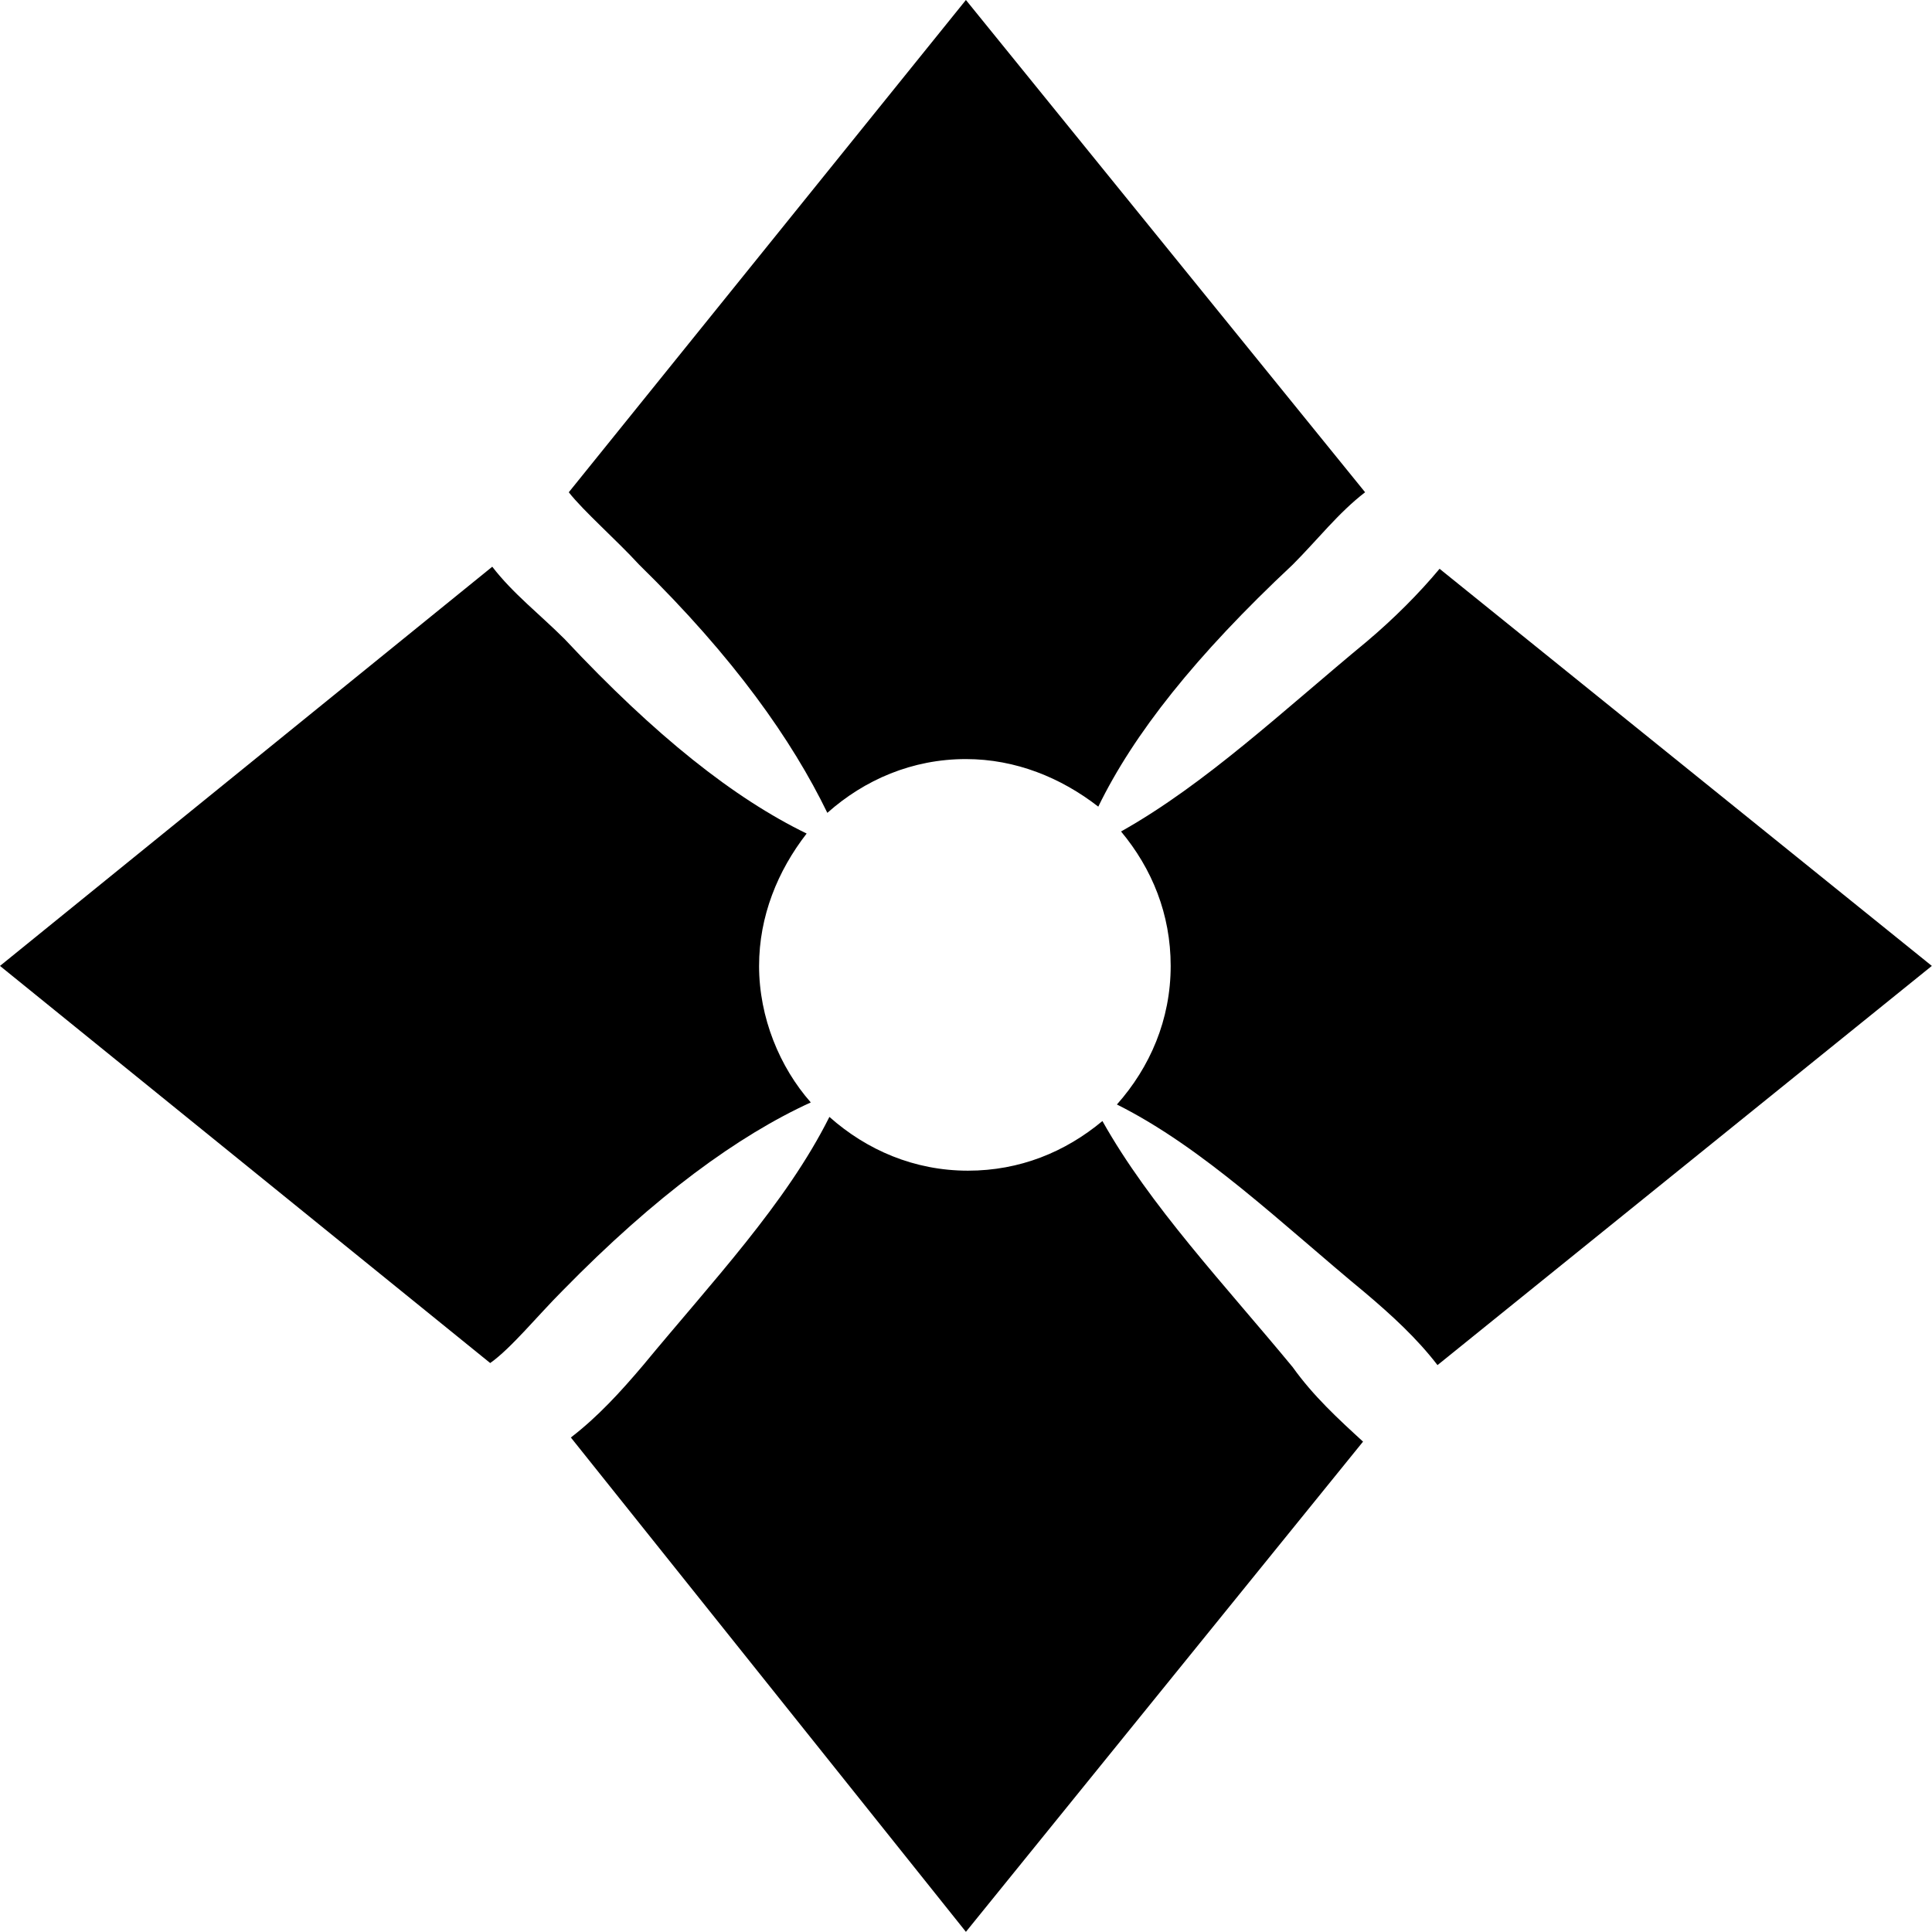 <?xml version="1.0" encoding="UTF-8" standalone="no"?>
<!-- Created with Inkscape (http://www.inkscape.org/) -->

<svg
   width="222.964mm"
   height="222.964mm"
   viewBox="0 0 222.964 222.964"
   version="1.1"
   id="svg204"
   inkscape:version="1.2.2 (b0a8486541, 2022-12-01)"
   sodipodi:docname="icon.svg"
   xmlns:inkscape="http://www.inkscape.org/namespaces/inkscape"
   xmlns:sodipodi="http://sodipodi.sourceforge.net/DTD/sodipodi-0.dtd"
   xmlns="http://www.w3.org/2000/svg"
   xmlns:svg="http://www.w3.org/2000/svg">
  <sodipodi:namedview
     id="namedview206"
     pagecolor="#ffffff"
     bordercolor="#000000"
     borderopacity="0.25"
     inkscape:showpageshadow="2"
     inkscape:pageopacity="0.0"
     inkscape:pagecheckerboard="0"
     inkscape:deskcolor="#d1d1d1"
     inkscape:document-units="mm"
     showgrid="false"
     inkscape:zoom="0.86145483"
     inkscape:cx="459.68748"
     inkscape:cy="670.95799"
     inkscape:window-width="1278"
     inkscape:window-height="1438"
     inkscape:window-x="3840"
     inkscape:window-y="0"
     inkscape:window-maximized="1"
     inkscape:current-layer="layer1" />
  <defs
     id="defs201" />
  <g
     inkscape:label="Layer 1"
     inkscape:groupmode="layer"
     id="layer1"
     transform="translate(16.884,28.862)">
    <g
       id="g11"
       transform="matrix(2.387,0,0,2.387,-24.762,-36.74)">
      <path
         d="m 40,50 c 0,-2.4 0.9,-4.6 2.3,-6.4 C 38.8,41.9 35,38.9 30.6,34.2 29.4,33 28.1,32 27.1,30.7 L 3.3,50 27,69.2 c 1,-0.7 2.3,-2.3 3.5,-3.5 C 35,61.1 39,58.2 42.5,56.6 41,54.9 40,52.5 40,50 Z"
         id="path3" />
      <path
         d="m 34.2,30.6 c 4.6,4.5 7.4,8.5 9.1,12 C 45.1,41 47.4,40 50,40 c 2.4,0 4.6,0.9 6.4,2.3 1.7,-3.5 4.7,-7.3 9.4,-11.7 1.2,-1.2 2.2,-2.5 3.5,-3.5 L 50,3.3 30.8,27.1 c 0.7,0.9 2.3,2.3 3.4,3.5 z"
         id="path5" />
      <path
         d="m 72.9,30.8 c -1,1.2 -2.2,2.4 -3.5,3.5 -4,3.3 -7.8,6.9 -11.9,9.2 1.5,1.8 2.4,4 2.4,6.5 0,2.6 -1,4.9 -2.6,6.7 4.2,2.1 8,5.8 12,9.1 1.3,1.1 2.5,2.2 3.5,3.5 L 96.7,50 Z"
         id="path7" />
      <path
         d="m 65.8,69.4 c -3.3,-4 -6.9,-7.8 -9.2,-11.9 -1.8,1.5 -4,2.4 -6.5,2.4 -2.6,0 -4.9,-1 -6.7,-2.6 -2.1,4.2 -5.7,8 -9,12 -1.1,1.3 -2.2,2.5 -3.5,3.5 L 50,96.7 69.2,73 C 68,71.9 66.8,70.8 65.8,69.4 Z"
         id="path9" />
    </g>
  </g>
</svg>
